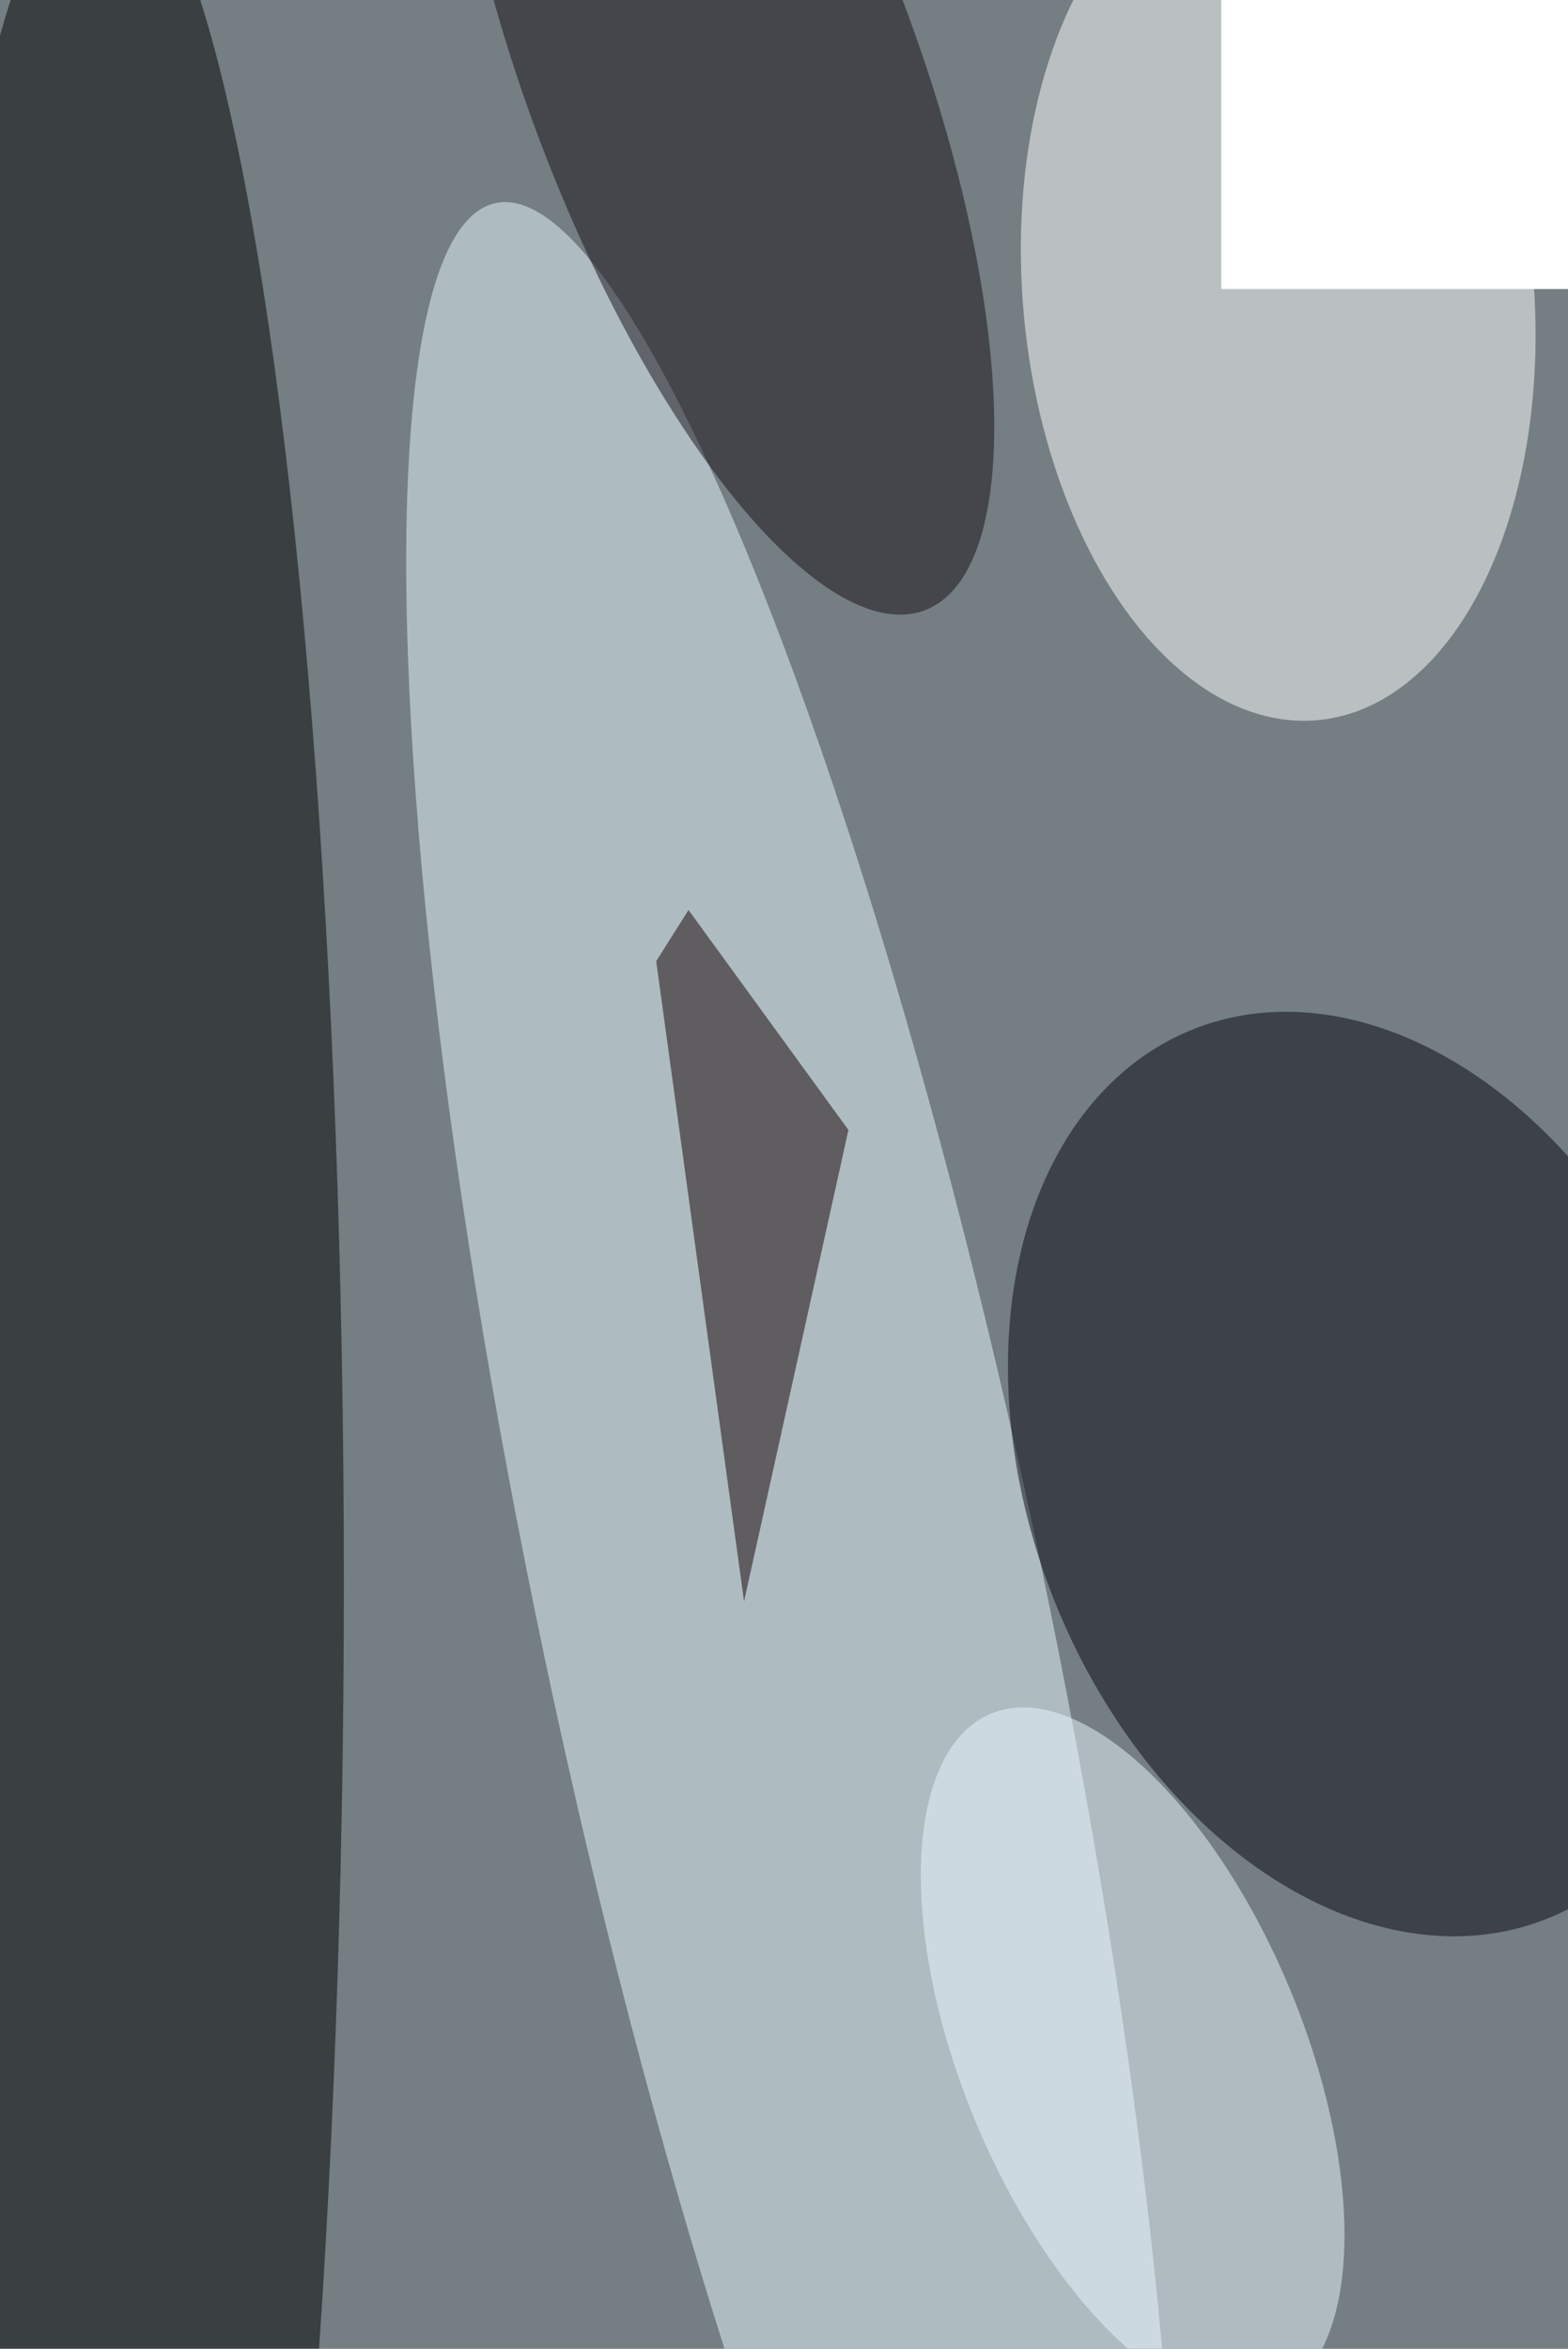 <svg xmlns="http://www.w3.org/2000/svg" viewBox="0 0 684 1024"><filter id="b"><feGaussianBlur stdDeviation="12" /></filter><path d="M0 0h684v1024H0z" fill="#747e83" /><g filter="url(#b)" transform="scale(4) translate(0.5 0.5)"><ellipse fill="#000" fill-opacity=".502" cx="11" cy="172" rx="26" ry="188" /><g transform="translate(140 31) rotate(257) scale(115 62)"><path d="M0 0h684v1024H0z" fill="#fff" /></g><g transform="translate(85.849 174.605) rotate(348.08) scale(27.523 156.347)"><ellipse fill="#e8f9ff" fill-opacity=".502" cx="0" cy="0" rx="1" ry="1" /></g><g transform="translate(148.906 160.159) rotate(68.339) scale(52.169 37.086)"><ellipse fill="#06050f" fill-opacity=".502" cx="0" cy="0" rx="1" ry="1" /></g><g transform="translate(123.022 223.491) rotate(337.46) scale(18.602 40.297)"><ellipse fill="#eaf7ff" fill-opacity=".502" cx="0" cy="0" rx="1" ry="1" /></g><g transform="translate(78.166 7.21) rotate(69.333) scale(62.851 21.212)"><ellipse fill="#150f15" fill-opacity=".502" cx="0" cy="0" rx="1" ry="1" /></g><path fill="#100" fill-opacity=".502" d="M71.063 104.26 80.643 174.044 92.027 122.655 74.588 98.682z" /><g transform="translate(138.897 31.35) rotate(354.688) scale(27.852 46.84)"><ellipse fill="#fff" fill-opacity=".502" cx="0" cy="0" rx="1" ry="1" /></g></g></svg>